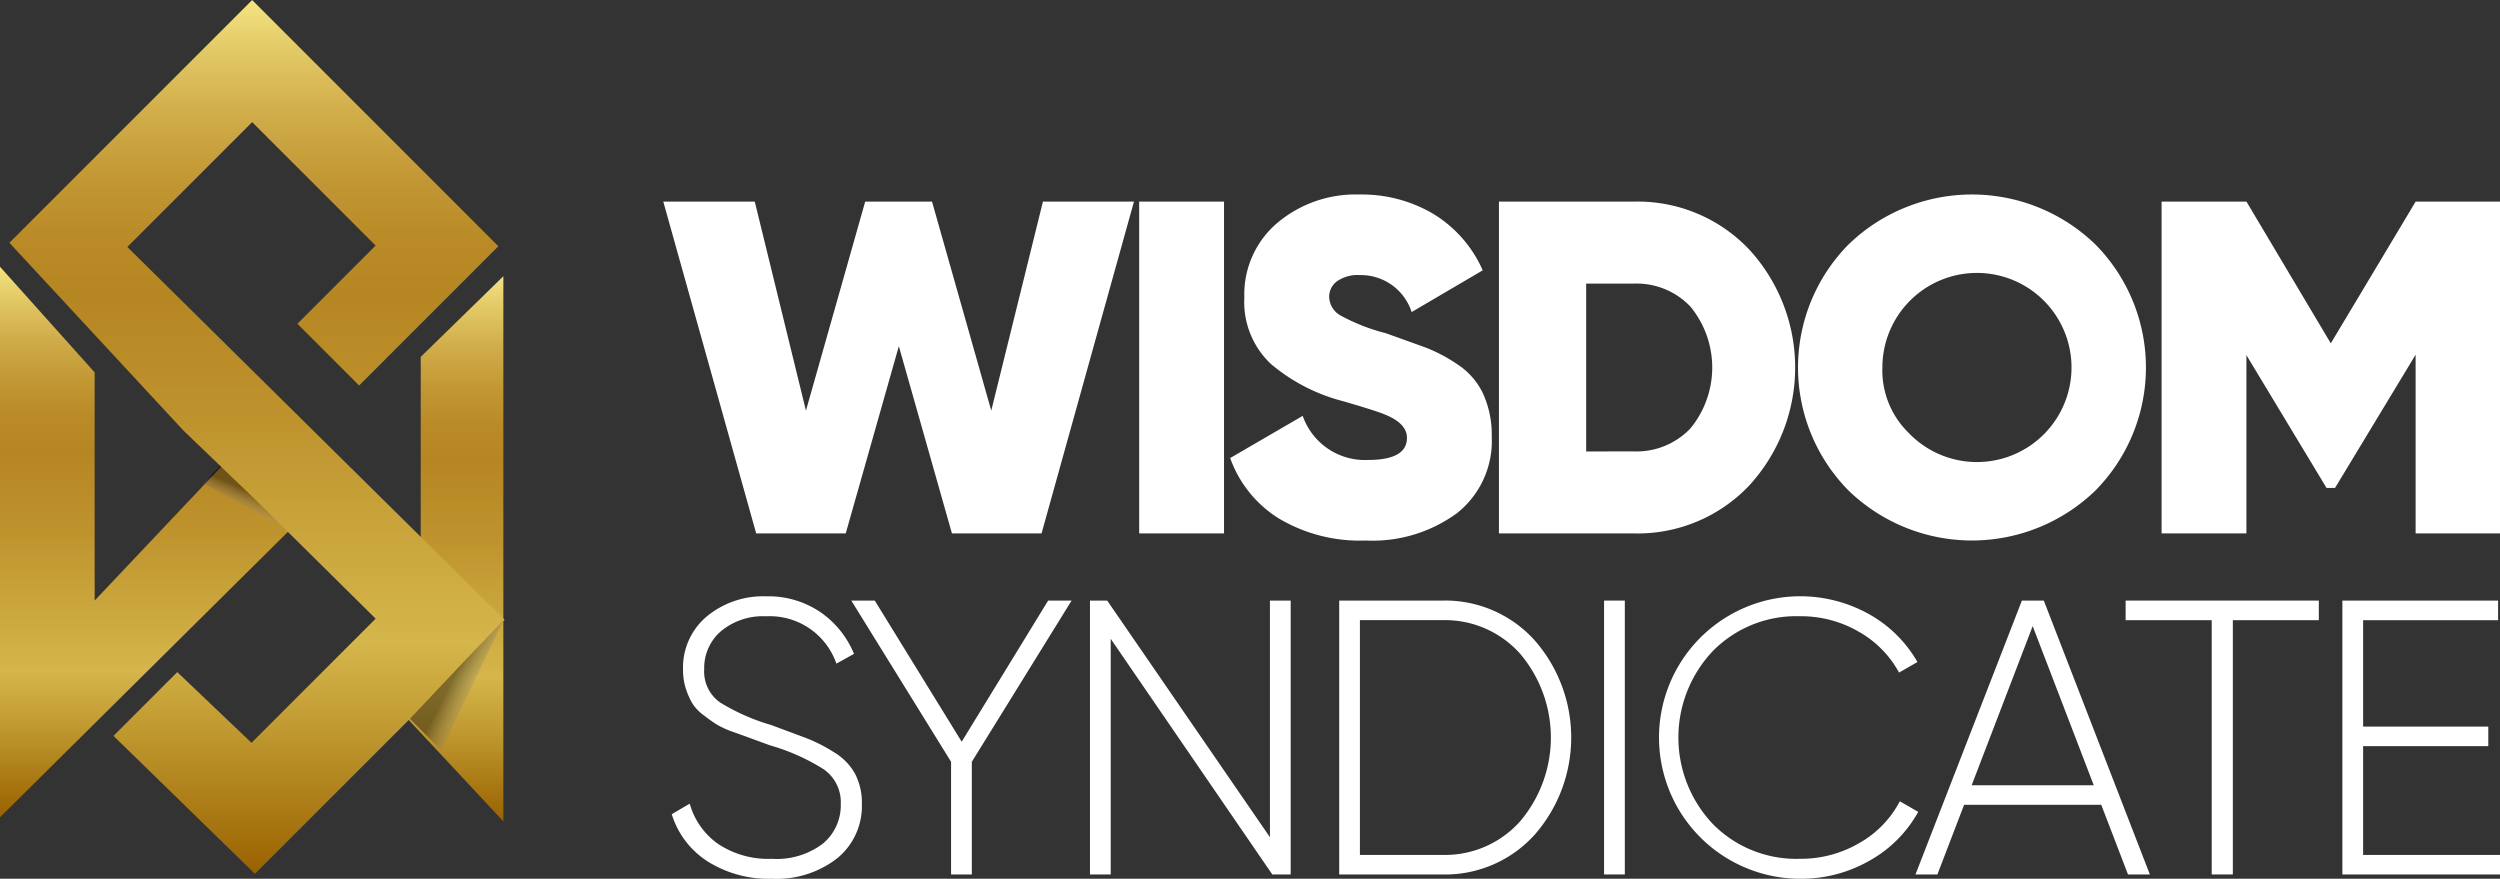 <svg xmlns="http://www.w3.org/2000/svg" xmlns:xlink="http://www.w3.org/1999/xlink" width="197.724" height="69.501" viewBox="0 0 197.724 69.501">
  <rect x="0" y="0" width="197.724" height="69.501" fill="#333333" stroke="none"/>
  <defs>
    <linearGradient id="linear-gradient" x1="0.5" y1="1" x2="0.5" gradientUnits="objectBoundingBox">
      <stop offset="0" stop-color="#996200"/>
      <stop offset="0.174" stop-color="#c29c33"/>
      <stop offset="0.265" stop-color="#d5b64b"/>
      <stop offset="0.518" stop-color="#be932d"/>
      <stop offset="0.66" stop-color="#b68622"/>
      <stop offset="0.723" stop-color="#b98a26"/>
      <stop offset="0.796" stop-color="#c29834"/>
      <stop offset="0.873" stop-color="#d1ae4b"/>
      <stop offset="0.954" stop-color="#e5ce6b"/>
      <stop offset="1" stop-color="#f4e482"/>
    </linearGradient>
    <linearGradient id="linear-gradient-3" x1="0.611" y1="0.445" x2="0.4" y2="0.818" gradientUnits="objectBoundingBox">
      <stop offset="0"/>
      <stop offset="0.997" stop-color="#fff" stop-opacity="0"/>
    </linearGradient>
    <linearGradient id="linear-gradient-5" x1="0.505" y1="0.385" x2="0.852" y2="0.633" xlink:href="#linear-gradient-3"/>
  </defs>
  <g id="logo" transform="translate(-223.467 -173.969)">
    <g id="Group_3" data-name="Group 3" transform="translate(275.926 189.353)">
      <g id="Group_1" data-name="Group 1">
        <path id="Path_1" data-name="Path 1" d="M282.037,215.781l-7.347-26.242h7.235l4.048,16.532,4.686-16.532h5.285l4.685,16.532,4.087-16.532h7.2l-7.31,26.242H297.52l-4.2-14.808-4.2,14.808Z" transform="translate(-274.69 -188.978)" fill="#fff"/>
        <path id="Path_2" data-name="Path 2" d="M311.442,189.539h6.71v26.242h-6.71Z" transform="translate(-273.803 -188.978)" fill="#fff"/>
        <path id="Path_3" data-name="Path 3" d="M329.192,216.356a12.51,12.51,0,0,1-6.9-1.76,9.312,9.312,0,0,1-3.823-4.762l5.736-3.336a5.209,5.209,0,0,0,5.173,3.486q3.074,0,3.073-1.747,0-1.151-1.773-1.858-.747-.309-3.288-1.044a14.394,14.394,0,0,1-5.7-2.943,6.725,6.725,0,0,1-2.1-5.266,7.4,7.4,0,0,1,2.605-5.887,9.606,9.606,0,0,1,6.5-2.248,11.1,11.1,0,0,1,5.848,1.536,9.886,9.886,0,0,1,3.9,4.461l-5.622,3.3a4.219,4.219,0,0,0-4.087-2.925,2.877,2.877,0,0,0-1.818.491,1.521,1.521,0,0,0-.618,1.244,1.741,1.741,0,0,0,.916,1.47,15.318,15.318,0,0,0,3.573,1.394l3.056,1.1a12.394,12.394,0,0,1,2.573,1.343,5.673,5.673,0,0,1,2.065,2.357,7.907,7.907,0,0,1,.676,3.384,7.279,7.279,0,0,1-2.737,6.036A11.287,11.287,0,0,1,329.192,216.356Z" transform="translate(-273.634 -188.991)" fill="#fff"/>
        <path id="Path_4" data-name="Path 4" d="M349.909,189.539a12.152,12.152,0,0,1,9.09,3.768,13.8,13.8,0,0,1,0,18.707,12.152,12.152,0,0,1-9.09,3.768H339.224V189.539Zm0,19.756a5.871,5.871,0,0,0,4.46-1.818,7.589,7.589,0,0,0,0-9.634,5.868,5.868,0,0,0-4.46-1.819h-3.786V209.3Z" transform="translate(-273.133 -188.978)" fill="#fff"/>
        <path id="Path_5" data-name="Path 5" d="M385.845,212.4a14.036,14.036,0,0,1-19.531,0,13.848,13.848,0,0,1,0-19.455,14.033,14.033,0,0,1,19.531,0,13.846,13.846,0,0,1,0,19.455Zm-14.826-4.611a7.479,7.479,0,1,0-2.025-5.117A6.9,6.9,0,0,0,371.019,207.791Z" transform="translate(-272.576 -188.991)" fill="#fff"/>
        <path id="Path_6" data-name="Path 6" d="M417.164,189.539v26.242H410.49V201.648l-6.372,10.534h-.675l-6.335-10.5v14.1H390.4V189.539h6.711l6.671,11.209,6.711-11.209Z" transform="translate(-271.899 -188.978)" fill="#fff"/>
      </g>
      <g id="Group_2" data-name="Group 2" transform="translate(0.669 31.776)">
        <path id="Path_7" data-name="Path 7" d="M283.265,242.359a9.045,9.045,0,0,1-5.09-1.376,6.806,6.806,0,0,1-2.832-3.73l1.424-.835a5.776,5.776,0,0,0,2.243,3.186,7.169,7.169,0,0,0,4.255,1.177,6.031,6.031,0,0,0,4.038-1.207,3.928,3.928,0,0,0,1.408-3.127,3.165,3.165,0,0,0-1.362-2.754,16.382,16.382,0,0,0-4.238-1.888l-1.526-.557-1.38-.5a7.065,7.065,0,0,1-1.333-.607q-.435-.278-1.037-.742a3.349,3.349,0,0,1-.881-.944,5.88,5.88,0,0,1-.5-1.145,4.723,4.723,0,0,1-.217-1.469,5.272,5.272,0,0,1,1.872-4.225,6.984,6.984,0,0,1,4.688-1.594,7.313,7.313,0,0,1,4.332,1.269,7.435,7.435,0,0,1,2.629,3.28l-1.392.773A5.579,5.579,0,0,0,282.8,221.6a5.18,5.18,0,0,0-3.559,1.176,3.821,3.821,0,0,0-1.33,3,2.99,2.99,0,0,0,1.237,2.628,16.438,16.438,0,0,0,4.055,1.794l2.79,1.043a12.292,12.292,0,0,1,2.177,1.108,4.573,4.573,0,0,1,1.686,1.735,4.981,4.981,0,0,1,.525,2.338,5.338,5.338,0,0,1-1.949,4.316A7.81,7.81,0,0,1,283.265,242.359Z" transform="translate(-275.343 -220.018)" fill="#fff"/>
        <path id="Path_8" data-name="Path 8" d="M306.632,220.35,298.741,233.1v8.912H297.1V233.1l-7.89-12.748h1.856l6.873,11.161,6.836-11.161Z" transform="translate(-275.008 -220.01)" fill="#fff"/>
        <path id="Path_9" data-name="Path 9" d="M321.875,220.35h1.64v21.66h-1.454l-12.779-18.637V242.01h-1.641V220.35h1.364l12.87,18.716Z" transform="translate(-274.564 -220.01)" fill="#fff"/>
        <path id="Path_10" data-name="Path 10" d="M335.026,220.35a9.523,9.523,0,0,1,7.318,3.141,11.666,11.666,0,0,1,0,15.379,9.522,9.522,0,0,1-7.318,3.14h-8.138V220.35Zm0,20.114a7.955,7.955,0,0,0,6.189-2.677,10.247,10.247,0,0,0,0-13.212,7.959,7.959,0,0,0-6.189-2.677h-6.5v18.566Z" transform="translate(-274.099 -220.01)" fill="#fff"/>
        <path id="Path_11" data-name="Path 11" d="M347.343,220.35h1.641v21.66h-1.641Z" transform="translate(-273.606 -220.01)" fill="#fff"/>
        <path id="Path_12" data-name="Path 12" d="M362.744,242.359a11.171,11.171,0,1,1,5.447-20.933,10.053,10.053,0,0,1,3.836,3.79l-1.454.836a8.2,8.2,0,0,0-3.187-3.233,9.074,9.074,0,0,0-4.642-1.223,9.252,9.252,0,0,0-6.915,2.769,9.951,9.951,0,0,0,0,13.646,9.256,9.256,0,0,0,6.915,2.769,9.151,9.151,0,0,0,4.673-1.238,8.131,8.131,0,0,0,3.218-3.311l1.454.836a9.89,9.89,0,0,1-3.836,3.852A10.869,10.869,0,0,1,362.744,242.359Z" transform="translate(-273.506 -220.018)" fill="#fff"/>
        <path id="Path_13" data-name="Path 13" d="M388.2,242.01l-2.114-5.508H375.238l-2.112,5.508h-1.733l8.416-21.66h1.733l8.387,21.66Zm-12.364-7.055h9.656l-4.83-12.585Z" transform="translate(-273.026 -220.01)" fill="#fff"/>
        <path id="Path_14" data-name="Path 14" d="M402.9,220.35V221.9H396.1V242.01h-1.671V221.9h-6.807V220.35Z" transform="translate(-272.634 -220.01)" fill="#fff"/>
        <path id="Path_15" data-name="Path 15" d="M406,240.464h10.83v1.546h-12.47V220.35h12.315V221.9H406v8.416h9.9v1.547H406Z" transform="translate(-272.23 -220.01)" fill="#fff"/>
      </g>
    </g>
    <g id="Group_4" data-name="Group 4" transform="translate(223.467 173.969)">
      <path id="Path_16" data-name="Path 16" d="M230.953,220.97V202.925l-7.486-8.357v43.544L249.4,212.4l-5.425-5.208Z" transform="translate(-223.467 -173.472)" fill="url(#linear-gradient)"/>
      <path id="Path_17" data-name="Path 17" d="M262.581,195.3l-6.535,6.379v19.489l-3.689,6.293,10.224,10.958Z" transform="translate(-222.77 -173.455)" fill="url(#linear-gradient)"/>
      <path id="Path_18" data-name="Path 18" d="M245.979,215.069l-5.425-5.208-1.4,1.478Z" transform="translate(-223.089 -173.103)" opacity="0.4" fill="url(#linear-gradient-3)" style="mix-blend-mode: multiply;isolation: isolate"/>
      <path id="Path_19" data-name="Path 19" d="M233.52,193.5l9.873-9.873,9.764,9.764-6.184,6.184,4.882,4.882,11.012-11.012-19.474-19.474-19.2,19.2,13.779,14.864,5.425,5.208,9.764,9.656-9.819,9.819-5.872-5.593-5.045,5.045,11.188,10.909,14.755-14.755,4.993-5.341Z" transform="translate(-223.45 -173.969)" fill="url(#linear-gradient)"/>
      <path id="Path_20" data-name="Path 20" d="M255.122,229.664l7.436-7.862-4.967,10.349" transform="translate(-222.703 -172.815)" opacity="0.4" fill="url(#linear-gradient-5)" style="mix-blend-mode: multiply;isolation: isolate"/>
    </g>
  </g>
</svg>
